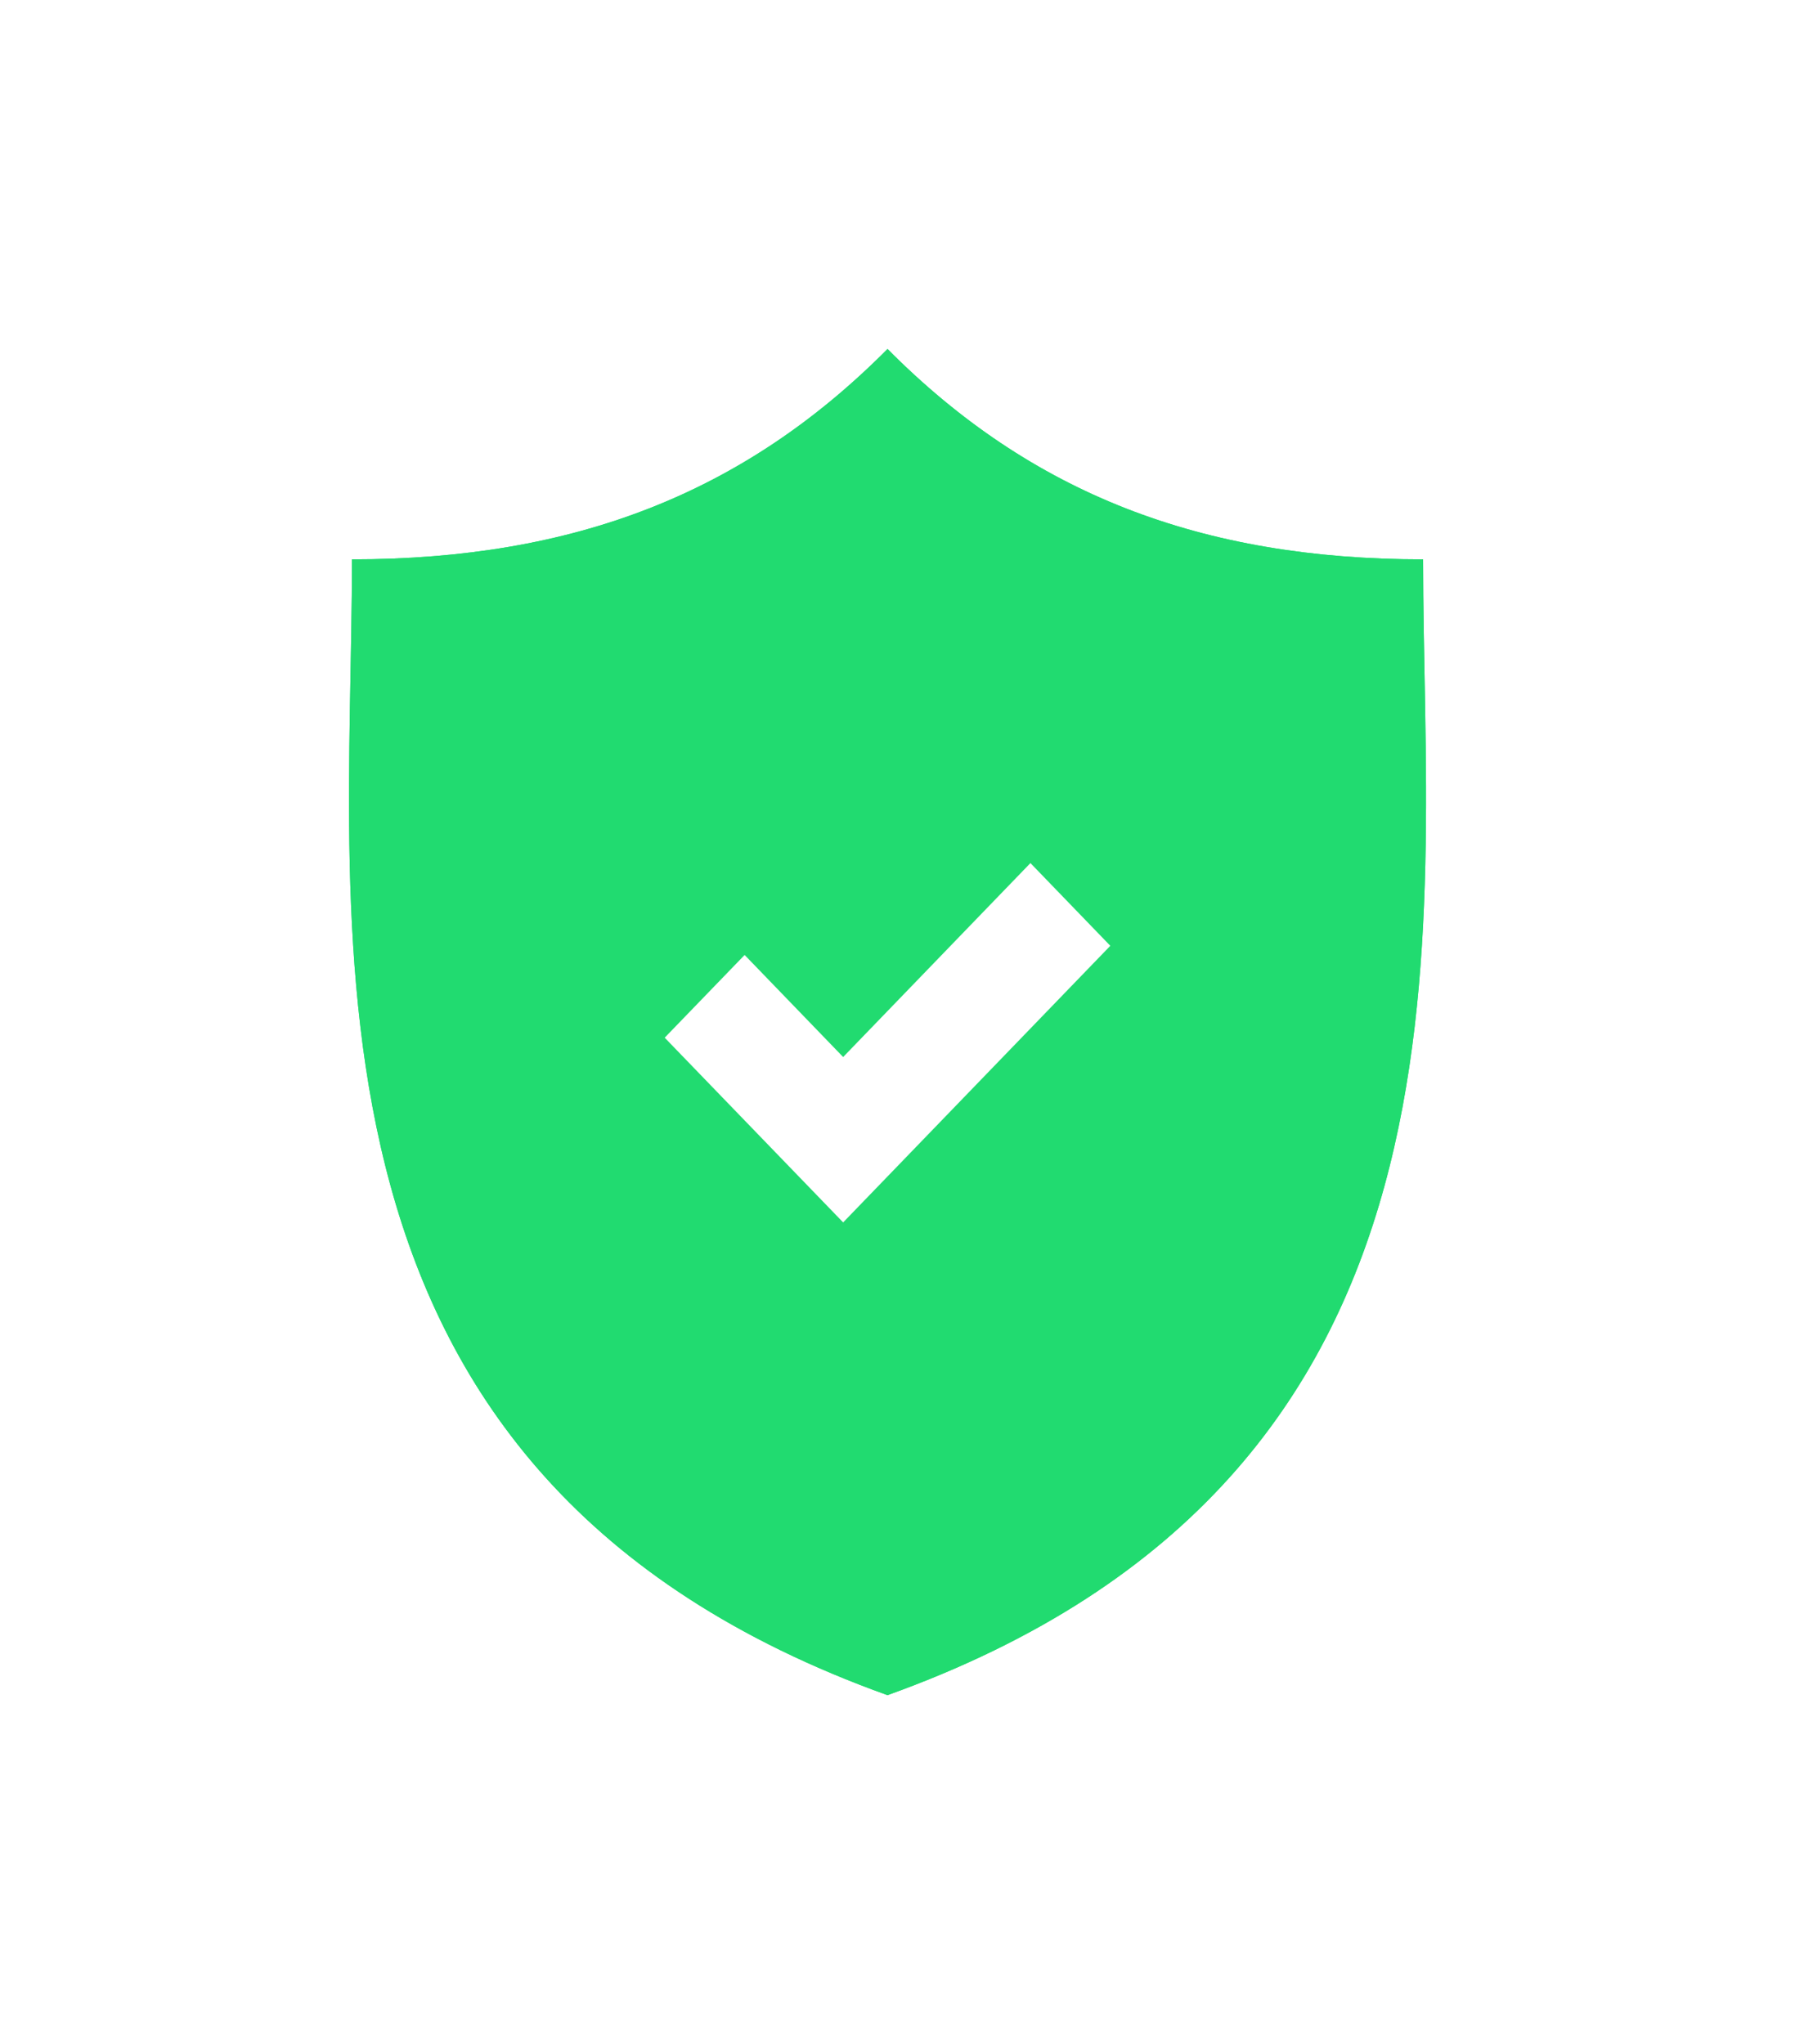 <svg width="36" height="41" viewBox="0 0 36 41" fill="none" xmlns="http://www.w3.org/2000/svg">
<g filter="url(#filter0_f)">
<path d="M28.541 11.219C24.091 11.219 20.682 9.902 17.8 7C14.917 9.902 11.508 11.219 7.059 11.219C7.059 18.776 5.549 29.603 17.799 34C30.051 29.603 28.541 18.776 28.541 11.219ZM16.91 24.518L13.331 20.813L14.934 19.154L16.91 21.201L20.666 17.311L22.268 18.97L16.91 24.518Z" fill="#21DB70"/>
</g>
<ellipse cx="17.8" cy="21.174" rx="6.75" ry="4.725" fill="white"/>
<path d="M28.541 11.219C24.091 11.219 20.682 9.902 17.8 7C14.917 9.902 11.508 11.219 7.059 11.219C7.059 18.776 5.549 29.603 17.799 34C30.051 29.603 28.541 18.776 28.541 11.219ZM16.91 24.518L13.331 20.813L14.934 19.154L16.91 21.201L20.666 17.311L22.268 18.97L16.91 24.518Z" fill="#21DB70"/>
<defs>
<filter id="filter0_f" x="0" y="0" width="35.6" height="41" filterUnits="userSpaceOnUse" color-interpolation-filters="sRGB">
<feFlood flood-opacity="0" result="BackgroundImageFix"/>
<feBlend mode="normal" in="SourceGraphic" in2="BackgroundImageFix" result="shape"/>
<feGaussianBlur stdDeviation="3.5" result="effect1_foregroundBlur"/>
</filter>
</defs>
</svg>
